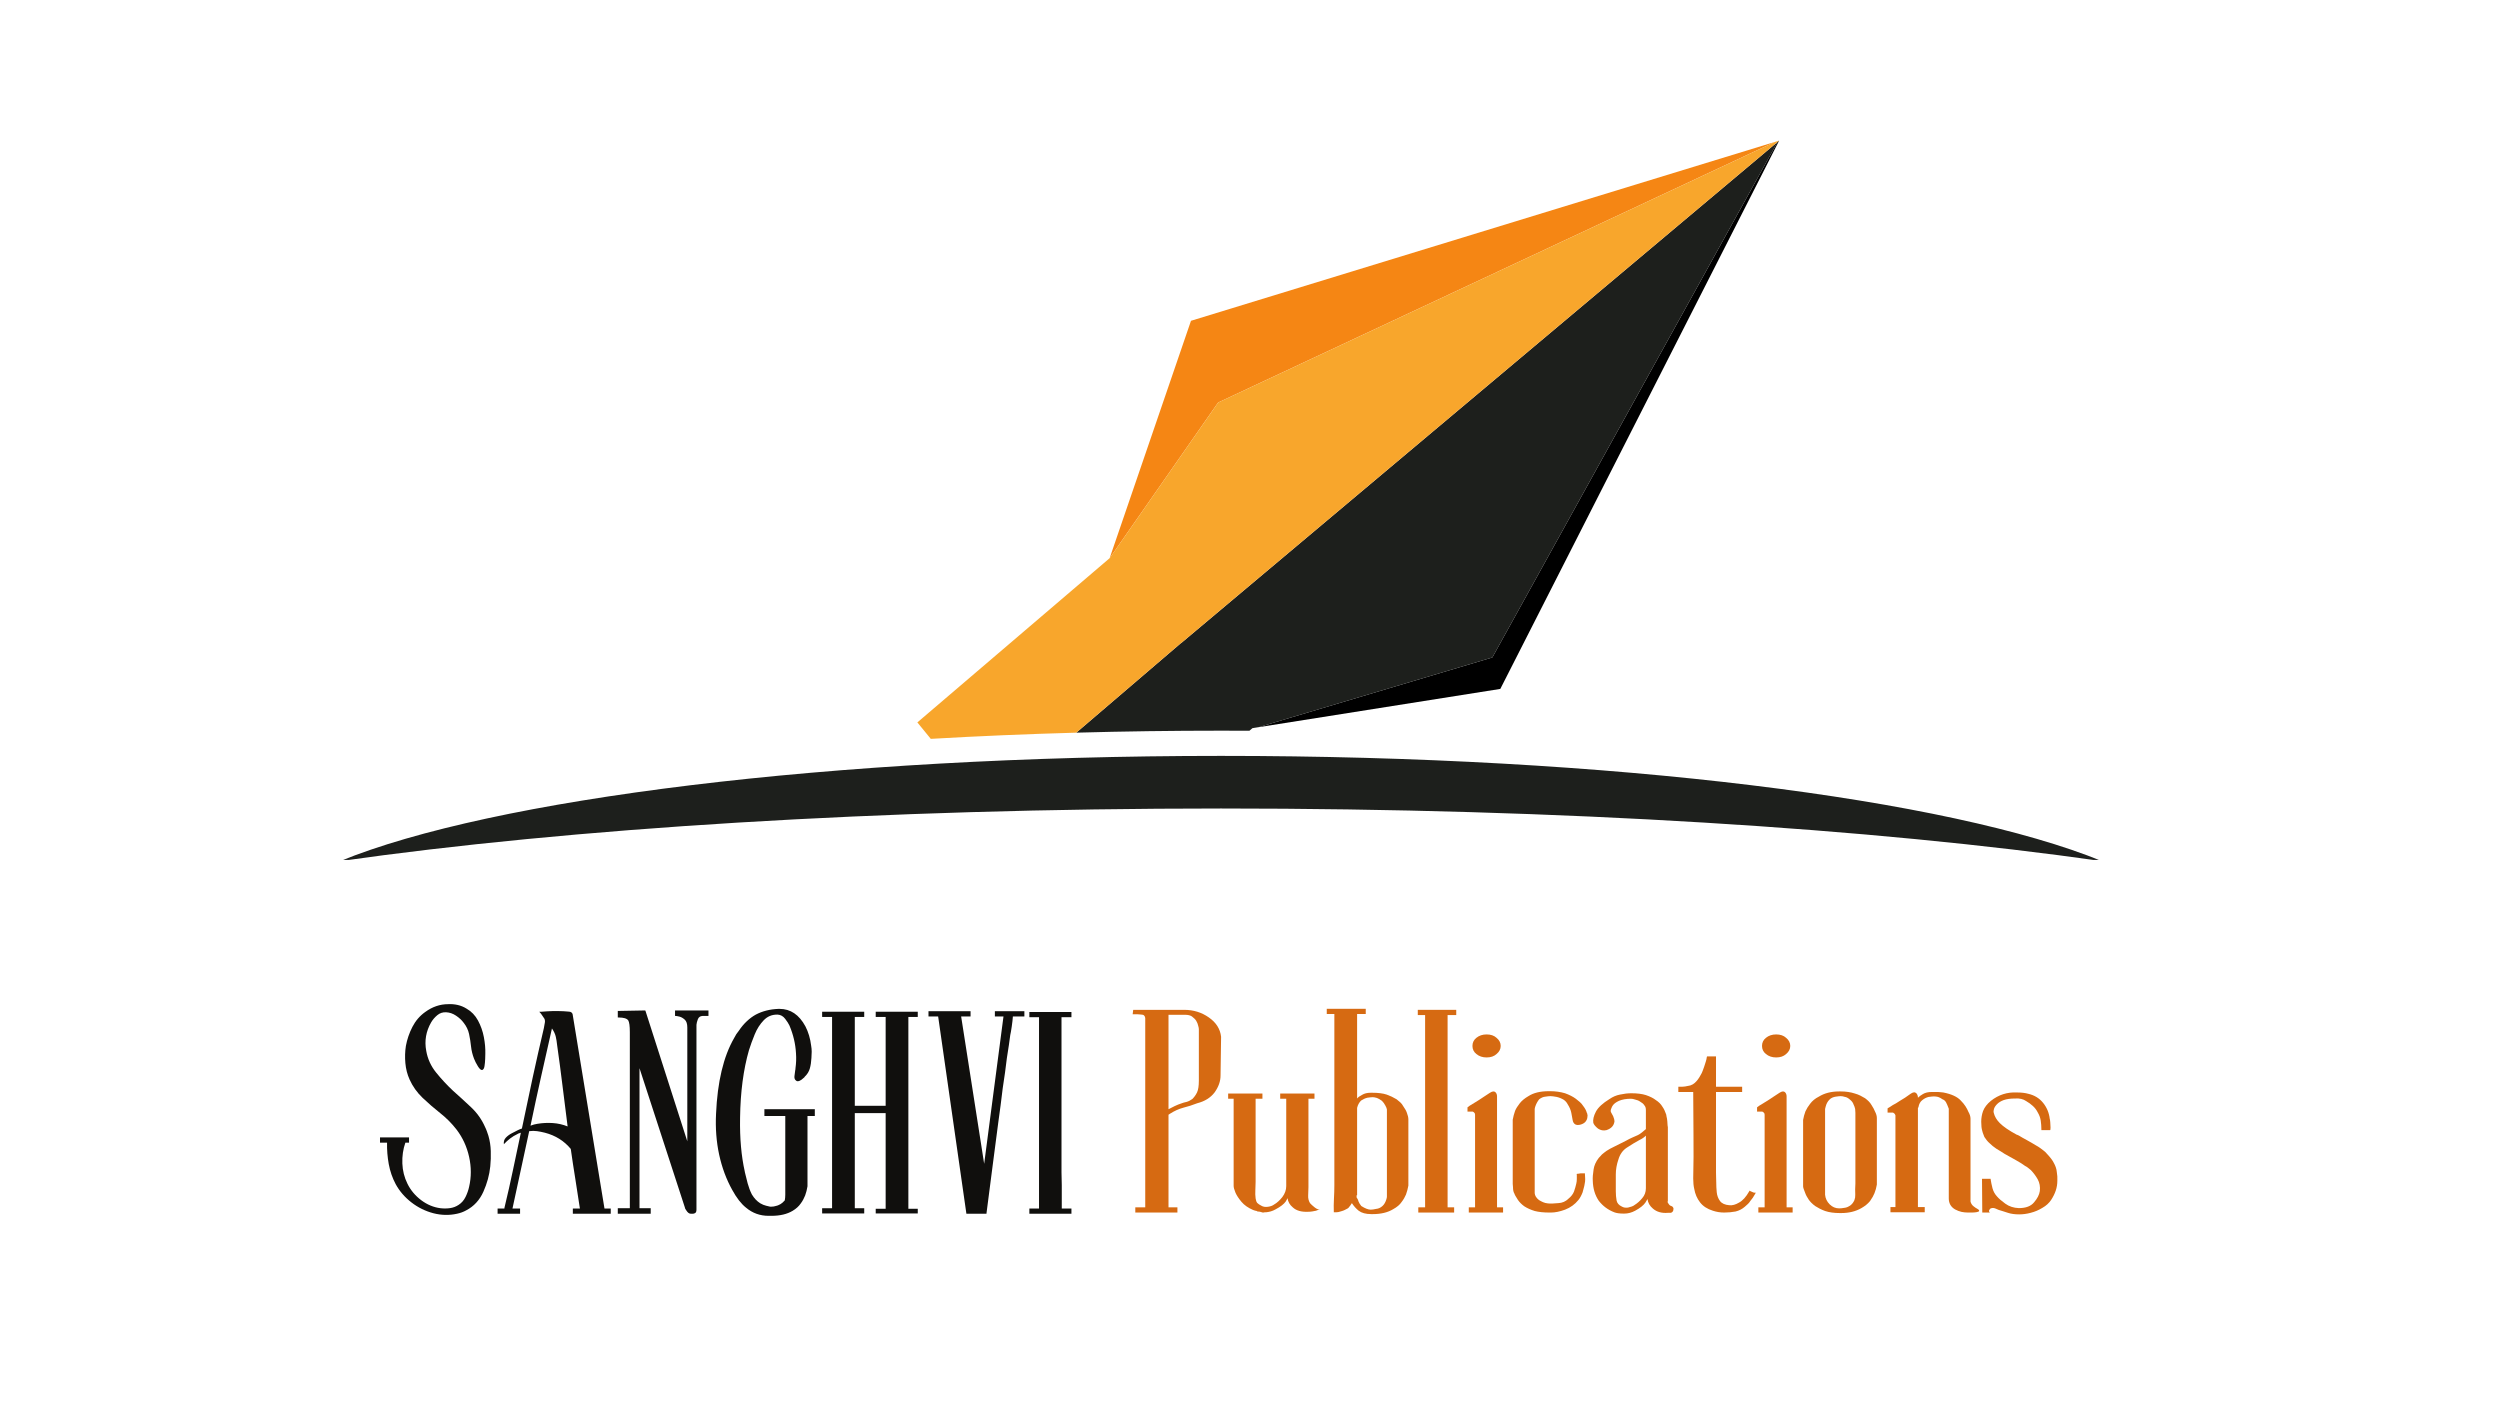 <svg xmlns="http://www.w3.org/2000/svg" xmlns:xlink="http://www.w3.org/1999/xlink" width="1536" zoomAndPan="magnify" viewBox="0 0 1152 648" height="864" preserveAspectRatio="xMidYMid meet" version="1.0"><defs><g/><clipPath id="45e5edacec"><path d="M 579 64.801 L 820 64.801 L 820 336 L 579 336 Z M 579 64.801 " clip-rule="nonzero"/></clipPath><clipPath id="078c63cddd"><path d="M 422 64.801 L 820 64.801 L 820 341 L 422 341 Z M 422 64.801 " clip-rule="nonzero"/></clipPath><clipPath id="565c5301e7"><path d="M 156.734 348 L 967.602 348 L 967.602 396.266 L 156.734 396.266 Z M 156.734 348 " clip-rule="nonzero"/></clipPath></defs><path fill="#1d1f1c" d="M 687.668 302.965 L 819.059 65.441 L 544.23 296.367 L 544.199 296.328 L 495.949 337.613 C 517.898 337.004 540.184 336.695 562.645 336.695 C 567.016 336.695 571.375 336.707 575.727 336.734 L 577.137 335.527 L 579.871 335.098 L 687.668 302.965 " fill-opacity="1" fill-rule="nonzero"/><g clip-path="url(#45e5edacec)"><path fill="#000000" d="M 819.059 65.441 L 687.668 302.965 L 579.871 335.098 L 691.344 317.453 L 819.82 64.801 L 819.059 65.441 " fill-opacity="1" fill-rule="nonzero"/></g><path fill="#f58614" d="M 817.938 65.375 L 548.809 147.82 L 511.324 257.203 L 561.316 185.48 L 817.938 65.375 " fill-opacity="1" fill-rule="nonzero"/><g clip-path="url(#078c63cddd)"><path fill="#f8a62c" d="M 561.316 185.48 L 511.324 257.203 L 422.719 332.887 L 428.906 340.465 C 450.781 339.199 473.184 338.242 495.949 337.613 L 544.199 296.328 L 544.23 296.367 L 819.82 64.801 L 817.938 65.375 L 561.316 185.48 " fill-opacity="1" fill-rule="nonzero"/></g><g clip-path="url(#565c5301e7)"><path fill="#1d1f1c" d="M 562.645 372.555 C 720.176 372.555 863.191 381.785 968.555 396.801 C 898.527 368.199 743.121 348.312 562.645 348.312 C 382.172 348.312 226.766 368.199 156.734 396.801 C 262.098 381.785 405.117 372.555 562.645 372.555 " fill-opacity="1" fill-rule="nonzero"/></g><g fill="#100f0d" fill-opacity="1"><g transform="translate(175.589, 559.283)"><g><path d="M 49.484 -35.875 C 50.129 -33.633 50.488 -31.305 50.562 -28.891 C 50.645 -26.484 50.566 -24.117 50.328 -21.797 C 49.93 -17.859 48.867 -13.961 47.141 -10.109 C 45.41 -6.254 42.781 -3.406 39.25 -1.562 C 37.969 -0.844 36.562 -0.32 35.031 0 C 31.426 0.801 27.773 0.723 24.078 -0.234 C 20.391 -1.203 17.02 -2.867 13.969 -5.234 C 10.914 -7.609 8.508 -10.398 6.75 -13.609 C 5.219 -16.492 4.148 -19.582 3.547 -22.875 C 2.953 -26.164 2.691 -29.457 2.766 -32.75 L -0.484 -32.75 L -0.484 -35.156 L 12.891 -35.156 L 12.891 -32.75 L 11.203 -32.75 C 10.148 -29.695 9.688 -26.504 9.812 -23.172 C 9.938 -19.848 10.719 -16.738 12.156 -13.844 C 13.602 -10.875 15.711 -8.344 18.484 -6.25 C 21.254 -4.164 24.242 -2.926 27.453 -2.531 C 28.898 -2.363 30.344 -2.379 31.781 -2.578 C 33.227 -2.785 34.555 -3.289 35.766 -4.094 C 37.129 -4.977 38.191 -6.203 38.953 -7.766 C 39.711 -9.328 40.254 -10.875 40.578 -12.406 C 41.617 -16.895 41.617 -21.488 40.578 -26.188 C 39.535 -30.883 37.609 -35.078 34.797 -38.766 C 32.629 -41.578 30.117 -44.109 27.266 -46.359 C 24.422 -48.609 21.711 -50.957 19.141 -53.406 C 16.578 -55.852 14.57 -58.68 13.125 -61.891 C 12.082 -64.211 11.441 -66.719 11.203 -69.406 C 10.961 -72.102 11.039 -74.734 11.438 -77.297 C 12 -80.348 13 -83.273 14.438 -86.078 C 15.883 -88.891 17.852 -91.18 20.344 -92.953 C 23.633 -95.359 27.164 -96.562 30.938 -96.562 C 32.383 -96.645 33.832 -96.523 35.281 -96.203 C 36.727 -95.879 38.094 -95.316 39.375 -94.516 C 41.625 -93.234 43.391 -91.406 44.672 -89.031 C 45.953 -86.664 46.852 -84.117 47.375 -81.391 C 47.895 -78.66 48.117 -76.094 48.047 -73.688 C 48.047 -73.289 48.023 -72.508 47.984 -71.344 C 47.941 -70.176 47.836 -69.07 47.672 -68.031 C 47.516 -66.988 47.156 -66.383 46.594 -66.219 C 46.031 -66.145 45.367 -66.727 44.609 -67.969 C 43.848 -69.207 43.266 -70.352 42.859 -71.406 C 42.141 -73.25 41.676 -75.133 41.469 -77.062 C 41.27 -78.988 40.969 -80.895 40.562 -82.781 C 40.164 -84.664 39.328 -86.41 38.047 -88.016 C 37.16 -89.223 35.992 -90.305 34.547 -91.266 C 33.109 -92.234 31.586 -92.754 29.984 -92.828 C 28.453 -92.91 27.102 -92.469 25.938 -91.5 C 24.781 -90.539 23.844 -89.457 23.125 -88.25 C 20.707 -84.082 19.941 -79.672 20.828 -75.016 C 21.473 -71.316 23 -67.984 25.406 -65.016 C 27.812 -62.047 30.379 -59.281 33.109 -56.719 C 35.922 -54.227 38.711 -51.676 41.484 -49.062 C 44.254 -46.457 46.398 -43.426 47.922 -39.969 C 48.242 -39.332 48.523 -38.672 48.766 -37.984 C 49.004 -37.305 49.242 -36.602 49.484 -35.875 Z M 49.484 -35.875 "/></g></g></g><g fill="#100f0d" fill-opacity="1"><g transform="translate(229.292, 559.283)"><g><path d="M 49.25 -2.406 L 52.141 -2.406 L 52.141 0 L 34.672 0 L 34.672 -2.406 L 37.922 -2.406 C 37.359 -6.258 36.676 -10.676 35.875 -15.656 C 35.07 -20.633 34.352 -25.367 33.719 -29.859 C 30.664 -33.555 26.691 -36.047 21.797 -37.328 C 20.504 -37.648 19.297 -37.891 18.172 -38.047 C 17.055 -38.211 15.852 -38.211 14.562 -38.047 L 6.859 -2.406 L 10.359 -2.406 L 10.359 0 L 0 0 L 0 -2.406 L 3.125 -2.406 C 3.125 -2.57 3.145 -2.734 3.188 -2.891 C 3.227 -3.047 3.25 -3.125 3.25 -3.125 C 4.613 -8.75 5.895 -14.43 7.094 -20.172 C 8.301 -25.91 9.508 -31.629 10.719 -37.328 C 10.477 -37.242 10.219 -37.16 9.938 -37.078 C 9.656 -37.004 9.395 -36.883 9.156 -36.719 C 7.945 -36.156 6.82 -35.473 5.781 -34.672 C 4.738 -33.867 3.773 -32.988 2.891 -32.031 C 2.734 -33.227 3.035 -34.227 3.797 -35.031 C 4.555 -35.844 5.477 -36.523 6.562 -37.078 C 7.645 -37.641 8.586 -38.125 9.391 -38.531 C 9.711 -38.688 10.016 -38.82 10.297 -38.938 C 10.578 -39.062 10.879 -39.164 11.203 -39.25 C 12.805 -47.039 14.445 -54.805 16.125 -62.547 C 17.812 -70.297 19.539 -77.941 21.312 -85.484 C 21.469 -86.285 21.625 -87.148 21.781 -88.078 C 21.945 -89.004 21.75 -89.785 21.188 -90.422 C 20.863 -90.828 20.602 -91.207 20.406 -91.562 C 20.207 -91.926 19.945 -92.27 19.625 -92.594 C 19.301 -92.914 19.195 -93.078 19.312 -93.078 C 19.438 -93.078 19.742 -93.078 20.234 -93.078 C 22.078 -93.234 23.758 -93.332 25.281 -93.375 C 26.812 -93.414 28.5 -93.395 30.344 -93.312 C 31.062 -93.227 31.883 -93.164 32.812 -93.125 C 33.738 -93.094 34.32 -92.711 34.562 -91.984 Z M 18.297 -41.422 C 20.629 -41.816 23 -41.938 25.406 -41.781 C 27.812 -41.625 30.098 -41.102 32.266 -40.219 C 31.461 -46.395 30.68 -52.613 29.922 -58.875 C 29.16 -65.133 28.336 -71.359 27.453 -77.547 C 27.297 -79.066 27.078 -80.426 26.797 -81.625 C 26.516 -82.832 25.93 -84.082 25.047 -85.375 C 23.273 -77.582 21.586 -70.094 19.984 -62.906 C 18.379 -55.727 16.773 -48.285 15.172 -40.578 C 15.816 -40.816 16.359 -40.992 16.797 -41.109 C 17.234 -41.234 17.734 -41.336 18.297 -41.422 Z M 18.297 -41.422 "/></g></g></g><g fill="#100f0d" fill-opacity="1"><g transform="translate(284.32, 559.283)"><g><path d="M 42.141 -93.672 L 42.141 -91.141 L 39.375 -91.141 C 38.332 -91.066 37.629 -90.566 37.266 -89.641 C 36.898 -88.711 36.68 -87.848 36.609 -87.047 L 36.609 -1.922 C 36.609 -1.117 36.426 -0.598 36.062 -0.359 C 35.695 -0.117 35.352 0 35.031 0 L 33.953 0 C 33.234 0 32.551 -0.52 31.906 -1.562 C 31.508 -2.039 31.27 -2.562 31.188 -3.125 L 10.359 -67.062 L 10.359 -2.531 L 15.531 -2.531 L 15.531 0 L 0.359 0 L 0.359 -2.531 L 5.906 -2.531 L 5.906 -83.688 C 5.906 -86.488 5.66 -88.289 5.172 -89.094 C 4.535 -89.977 3.051 -90.422 0.719 -90.422 L 0.359 -90.422 L 0.359 -93.438 L 13 -93.672 L 13.125 -93.438 L 32.391 -33.359 L 32.391 -85.844 C 32.391 -87.531 31.988 -88.734 31.188 -89.453 C 30.383 -90.18 29.562 -90.645 28.719 -90.844 C 27.875 -91.039 27.289 -91.141 26.969 -91.141 L 26.734 -91.141 L 26.734 -93.672 Z M 42.141 -93.672 "/></g></g></g><g fill="#100f0d" fill-opacity="1"><g transform="translate(329.233, 559.283)"><g><path d="M 26.25 0.969 C 26.082 0.969 25.879 0.969 25.641 0.969 C 25.398 0.969 25.16 0.969 24.922 0.969 C 20.992 0.969 17.539 -0.273 14.562 -2.766 C 12.32 -4.535 10.195 -7.266 8.188 -10.953 C 5.457 -15.848 3.445 -21.266 2.156 -27.203 C 0.875 -33.148 0.395 -39.414 0.719 -46 C 1.363 -60.77 4.133 -72.406 9.031 -80.906 C 9.352 -81.551 9.691 -82.156 10.047 -82.719 C 10.41 -83.281 10.797 -83.801 11.203 -84.281 C 12.328 -85.969 13.551 -87.43 14.875 -88.672 C 16.195 -89.922 17.582 -90.945 19.031 -91.75 C 20.551 -92.551 22.172 -93.172 23.891 -93.609 C 25.617 -94.055 27.488 -94.316 29.5 -94.391 C 29.656 -94.391 29.754 -94.391 29.797 -94.391 C 29.836 -94.391 29.898 -94.391 29.984 -94.391 C 35.035 -94.391 39.008 -91.703 41.906 -86.328 C 43.27 -83.68 44.148 -80.711 44.547 -77.422 C 44.711 -76.535 44.797 -75.609 44.797 -74.641 C 44.797 -73.68 44.754 -72.723 44.672 -71.766 C 44.586 -69.992 44.344 -68.383 43.938 -66.938 C 43.539 -65.5 42.742 -64.219 41.547 -63.094 L 41.422 -62.859 C 41.098 -62.535 40.633 -62.148 40.031 -61.703 C 39.426 -61.266 38.848 -61.047 38.297 -61.047 C 38.047 -61.047 37.844 -61.125 37.688 -61.281 C 37.039 -61.688 36.758 -62.367 36.844 -63.328 C 36.926 -64.297 37.047 -65.223 37.203 -66.109 C 37.285 -66.348 37.328 -66.664 37.328 -67.062 C 37.484 -68.188 37.582 -69.332 37.625 -70.5 C 37.664 -71.664 37.645 -72.805 37.562 -73.922 C 37.32 -78.266 36.32 -82.52 34.562 -86.688 C 34.156 -87.57 33.488 -88.613 32.562 -89.812 C 31.645 -91.02 30.504 -91.664 29.141 -91.75 C 29.055 -91.75 28.992 -91.75 28.953 -91.75 C 28.91 -91.75 28.852 -91.75 28.781 -91.75 C 26.375 -91.75 24.328 -90.863 22.641 -89.094 C 20.953 -87.332 19.586 -85.188 18.547 -82.656 C 17.504 -80.125 16.617 -77.695 15.891 -75.375 C 13.328 -66.469 11.961 -56.113 11.797 -44.312 C 11.711 -39.414 11.852 -34.938 12.219 -30.875 C 12.582 -26.82 13.164 -22.992 13.969 -19.391 L 13.969 -19.266 C 14.363 -17.578 14.801 -15.828 15.281 -14.016 C 15.77 -12.211 16.414 -10.508 17.219 -8.906 C 18.258 -7.145 19.547 -5.781 21.078 -4.812 C 22.035 -4.25 22.957 -3.867 23.844 -3.672 C 24.727 -3.473 25.328 -3.332 25.641 -3.25 C 25.805 -3.25 25.926 -3.25 26 -3.25 C 26.082 -3.25 26.164 -3.25 26.25 -3.25 C 26.969 -3.25 27.691 -3.367 28.422 -3.609 C 28.816 -3.691 29.176 -3.812 29.5 -3.969 C 29.82 -4.133 30.145 -4.297 30.469 -4.453 C 31.031 -4.773 31.672 -5.336 32.391 -6.141 C 32.473 -6.547 32.531 -6.969 32.562 -7.406 C 32.602 -7.844 32.625 -8.305 32.625 -8.797 L 32.625 -44.906 C 32.625 -44.906 32.625 -44.926 32.625 -44.969 C 32.625 -45.008 32.625 -45.031 32.625 -45.031 L 23 -45.031 L 23 -48.156 L 46.234 -48.156 L 46.234 -45.031 L 42.859 -45.031 C 42.859 -45.031 42.859 -45.008 42.859 -44.969 C 42.859 -44.926 42.859 -44.906 42.859 -44.906 L 42.859 -12.641 C 42.617 -11.117 42.258 -9.711 41.781 -8.422 C 41.539 -7.859 41.258 -7.254 40.938 -6.609 C 40.613 -5.973 40.211 -5.336 39.734 -4.703 C 38.848 -3.41 37.602 -2.285 36 -1.328 C 33.438 0.203 30.188 0.969 26.25 0.969 Z M 26.25 0.969 "/></g></g></g><g fill="#100f0d" fill-opacity="1"><g transform="translate(378.842, 559.283)"><g><path d="M 44.062 -90.672 L 39.734 -90.672 L 39.734 -2.281 L 44.062 -2.281 L 44.062 -0.125 L 24.688 -0.125 L 24.688 -2.281 L 29.266 -2.281 L 29.266 -46.359 L 15.047 -46.359 L 15.047 -2.531 L 19.391 -2.531 L 19.391 -0.125 L 0 -0.125 L 0 -2.531 L 4.578 -2.531 L 4.578 -90.672 L 0 -90.672 L 0 -93.078 L 19.391 -93.078 L 19.391 -90.672 L 15.047 -90.672 L 15.047 -49.734 L 29.266 -49.734 L 29.266 -90.672 L 24.688 -90.672 L 24.688 -93.078 L 44.062 -93.078 Z M 44.062 -90.672 "/></g></g></g><g fill="#100f0d" fill-opacity="1"><g transform="translate(427.127, 559.283)"><g><path d="M 44.906 -93.312 L 44.906 -90.906 L 39.609 -90.906 C 39.535 -89.695 39.359 -88.129 39.078 -86.203 C 38.797 -84.285 38.57 -83.004 38.406 -82.359 C 38.25 -80.992 38.031 -79.406 37.75 -77.594 C 37.469 -75.789 37.164 -73.848 36.844 -71.766 C 36.602 -69.672 36.32 -67.457 36 -65.125 C 35.676 -62.801 35.316 -60.359 34.922 -57.797 C 34.598 -55.223 34.273 -52.613 33.953 -49.969 C 33.629 -47.32 33.27 -44.672 32.875 -42.016 C 32.07 -35.992 31.227 -29.531 30.344 -22.625 C 29.457 -15.727 28.492 -8.266 27.453 -0.234 L 27.453 0 L 18.188 0 L 5.172 -90.906 L 0.719 -90.906 L 0.719 -93.312 L 20.109 -93.312 L 20.109 -90.906 L 15.766 -90.906 L 26.375 -23 L 35.281 -90.906 L 31.312 -90.906 L 31.312 -93.312 Z M 44.906 -93.312 "/></g></g></g><g fill="#100f0d" fill-opacity="1"><g transform="translate(474.328, 559.283)"><g><path d="M 19.391 -90.547 L 14.812 -90.547 L 14.812 -33.469 C 14.812 -30.738 14.812 -28.191 14.812 -25.828 C 14.812 -23.461 14.812 -21.234 14.812 -19.141 C 14.895 -16.973 14.938 -14.984 14.938 -13.172 C 14.938 -11.367 14.938 -9.75 14.938 -8.312 L 14.938 -2.891 C 14.938 -2.805 14.938 -2.723 14.938 -2.641 C 14.938 -2.566 14.938 -2.488 14.938 -2.406 L 19.391 -2.406 L 19.391 0 L 0 0 L 0 -2.406 L 4.453 -2.406 C 4.453 -2.488 4.453 -2.566 4.453 -2.641 C 4.453 -2.723 4.453 -2.805 4.453 -2.891 L 4.453 -90.547 L 0 -90.547 L 0 -92.953 L 19.391 -92.953 Z M 19.391 -90.547 "/></g></g></g><g fill="#d66a12" fill-opacity="1"><g transform="translate(521.696, 558.742)"><g><path d="M 35.312 -89.922 C 38.688 -87.586 40.578 -84.613 40.984 -81 L 40.734 -63.156 C 40.734 -60.508 39.812 -57.898 37.969 -55.328 C 36.113 -52.91 33.461 -51.258 30.016 -50.375 C 27.766 -49.5 25.633 -48.816 23.625 -48.328 C 21.531 -47.766 19.484 -46.844 17.484 -45.562 C 17.16 -45.395 16.914 -45.234 16.75 -45.078 L 16.75 -2.406 L 20.859 -2.406 L 20.859 0 L 1.453 0 L 1.453 -2.406 L 6.031 -2.406 L 6.031 -89.562 C 6.031 -89.719 5.988 -89.914 5.906 -90.156 C 5.664 -90.719 5.344 -91.039 4.938 -91.125 C 4.863 -91.125 4.723 -91.145 4.516 -91.188 C 4.316 -91.227 4.141 -91.25 3.984 -91.25 C 3.816 -91.25 3.613 -91.266 3.375 -91.297 C 3.133 -91.336 2.852 -91.359 2.531 -91.359 L 0.234 -91.359 L 0.484 -93.406 L 23.984 -93.406 C 28.242 -93.406 32.02 -92.242 35.312 -89.922 Z M 30.734 -60.75 L 30.734 -83.172 C 30.734 -83.566 30.734 -83.984 30.734 -84.422 C 30.734 -84.867 30.656 -85.332 30.5 -85.812 C 30.332 -86.695 30.008 -87.539 29.531 -88.344 C 29.289 -88.75 28.988 -89.113 28.625 -89.438 C 28.258 -89.758 27.879 -90.082 27.484 -90.406 C 26.754 -90.883 25.707 -91.125 24.344 -91.125 L 16.75 -91.125 L 16.75 -47.609 C 17.633 -48.086 18.578 -48.566 19.578 -49.047 C 20.586 -49.535 21.695 -49.977 22.906 -50.375 C 23.145 -50.457 23.441 -50.555 23.797 -50.672 C 24.16 -50.797 24.586 -50.898 25.078 -50.984 C 25.953 -51.223 26.832 -51.664 27.719 -52.312 C 28.125 -52.707 28.504 -53.145 28.859 -53.625 C 29.223 -54.113 29.566 -54.68 29.891 -55.328 C 30.453 -56.523 30.734 -58.332 30.734 -60.75 Z M 30.734 -60.75 "/></g></g></g><g fill="#d66a12" fill-opacity="1"><g transform="translate(565.931, 558.742)"><g><path d="M 37.719 -4.344 C 38.125 -3.852 38.828 -3.207 39.828 -2.406 C 40.836 -1.602 41.664 -1.285 42.312 -1.453 C 41.988 -1.367 41.688 -1.285 41.406 -1.203 C 41.125 -1.117 40.82 -1 40.5 -0.844 C 40.02 -0.758 39.477 -0.656 38.875 -0.531 C 38.27 -0.414 37.602 -0.359 36.875 -0.359 C 33.75 -0.203 31.379 -0.883 29.766 -2.406 C 28.398 -3.531 27.598 -4.938 27.359 -6.625 C 27.273 -6.383 27.156 -6.145 27 -5.906 C 26.844 -5.664 26.68 -5.383 26.516 -5.062 C 26.117 -4.5 25.535 -3.914 24.766 -3.312 C 24.004 -2.707 23.02 -2.086 21.812 -1.453 C 21.094 -1.047 20.367 -0.738 19.641 -0.531 C 18.922 -0.332 18.203 -0.195 17.484 -0.125 L 16.875 -0.125 C 16.789 -0.125 16.688 -0.102 16.562 -0.062 C 16.445 -0.02 16.312 0 16.156 0 C 15.832 0 15.508 -0.078 15.188 -0.234 C 14.863 -0.316 14.582 -0.379 14.344 -0.422 C 14.102 -0.461 13.82 -0.484 13.5 -0.484 L 13.375 -0.609 C 13.051 -0.766 12.77 -0.844 12.531 -0.844 C 12.375 -0.926 12.191 -0.984 11.984 -1.016 C 11.785 -1.055 11.609 -1.117 11.453 -1.203 C 9.203 -2.172 7.43 -3.414 6.141 -4.938 C 4.859 -6.469 3.938 -7.875 3.375 -9.156 C 2.812 -10.52 2.531 -11.566 2.531 -12.297 L 2.531 -52.438 L 0 -52.438 L 0 -54.844 L 15.797 -54.844 L 15.797 -52.438 L 12.656 -52.438 C 12.656 -52.352 12.656 -52.227 12.656 -52.062 C 12.656 -51.906 12.656 -51.75 12.656 -51.594 C 12.656 -50.383 12.656 -49.176 12.656 -47.969 C 12.656 -46.758 12.656 -45.516 12.656 -44.234 C 12.656 -42.461 12.656 -40.711 12.656 -38.984 C 12.656 -37.266 12.656 -35.562 12.656 -33.875 C 12.656 -32.02 12.656 -30.188 12.656 -28.375 C 12.656 -26.57 12.656 -24.75 12.656 -22.906 C 12.656 -21.457 12.656 -19.988 12.656 -18.5 C 12.656 -17.008 12.656 -15.547 12.656 -14.109 C 12.656 -12.816 12.613 -11.523 12.531 -10.234 C 12.457 -8.953 12.5 -7.711 12.656 -6.516 C 12.738 -6.191 12.816 -5.848 12.891 -5.484 C 12.973 -5.117 13.133 -4.773 13.375 -4.453 C 13.863 -3.973 14.508 -3.535 15.312 -3.141 C 16.113 -2.648 17.117 -2.488 18.328 -2.656 C 19.523 -2.812 20.488 -3.172 21.219 -3.734 C 22.5 -4.461 23.742 -5.586 24.953 -7.109 C 26.16 -8.711 26.766 -10.398 26.766 -12.172 L 26.766 -52.438 L 23.984 -52.438 L 23.984 -54.844 L 39.781 -54.844 L 39.781 -52.438 L 37 -52.438 C 37 -51.945 37 -51.477 37 -51.031 C 37 -50.594 37 -50.375 37 -50.375 C 37 -46.688 37 -43.031 37 -39.406 C 37 -35.789 37 -32.176 37 -28.562 C 37 -26.551 37 -24.539 37 -22.531 C 37 -20.531 37 -18.523 37 -16.516 C 37 -15.711 37 -14.906 37 -14.094 C 37 -13.289 37 -12.488 37 -11.688 C 37 -10.488 36.957 -9.223 36.875 -7.891 C 36.801 -6.566 37.082 -5.383 37.719 -4.344 Z M 37.719 -4.344 "/></g></g></g><g fill="#d66a12" fill-opacity="1"><g transform="translate(611.855, 558.742)"><g><path d="M 36.406 -46.047 C 36.883 -44.836 37.125 -43.789 37.125 -42.906 L 37.125 -12.422 C 36.883 -11.047 36.52 -9.676 36.031 -8.312 C 35.789 -7.75 35.508 -7.188 35.188 -6.625 C 34.875 -6.062 34.473 -5.461 33.984 -4.828 C 33.18 -3.617 31.898 -2.531 30.141 -1.562 C 27.641 -0.039 24.504 0.719 20.734 0.719 L 20.016 0.719 C 17.516 0.719 15.582 0.195 14.219 -0.844 C 13.02 -1.812 11.977 -2.977 11.094 -4.344 C 10.363 -3.219 9.961 -2.656 9.891 -2.656 C 9.723 -2.332 9.457 -2.066 9.094 -1.859 C 8.738 -1.66 8.316 -1.441 7.828 -1.203 C 7.348 -0.961 6.867 -0.781 6.391 -0.656 C 5.91 -0.539 5.426 -0.398 4.938 -0.234 C 4.613 -0.16 4.27 -0.125 3.906 -0.125 C 3.551 -0.125 3.172 -0.125 2.766 -0.125 C 2.691 -2.207 2.711 -4.289 2.828 -6.375 C 2.953 -8.469 3.016 -10.562 3.016 -12.656 C 3.016 -14.02 3.016 -15.344 3.016 -16.625 C 3.016 -17.914 3.016 -19.203 3.016 -20.484 C 3.016 -22.172 3.016 -23.859 3.016 -25.547 C 3.016 -27.234 3.016 -28.922 3.016 -30.609 C 3.016 -32.461 3.016 -34.332 3.016 -36.219 C 3.016 -38.102 3.016 -39.973 3.016 -41.828 C 3.016 -43.836 3.016 -45.828 3.016 -47.797 C 3.016 -49.766 3.016 -51.711 3.016 -53.641 C 3.016 -55.566 3.016 -57.492 3.016 -59.422 C 3.016 -61.348 3.016 -63.238 3.016 -65.094 C 3.016 -66.852 3.016 -68.578 3.016 -70.266 C 3.016 -71.953 3.016 -73.68 3.016 -75.453 C 3.016 -76.816 3.016 -78.203 3.016 -79.609 C 3.016 -81.016 3.016 -82.398 3.016 -83.766 C 3.016 -84.734 3.016 -85.676 3.016 -86.594 C 3.016 -87.52 3.016 -88.469 3.016 -89.438 C 3.016 -89.832 3.016 -90.191 3.016 -90.516 C 3.016 -90.836 3.016 -91.16 3.016 -91.484 L -0.484 -91.484 L -0.484 -93.891 L 17.484 -93.891 L 17.484 -91.484 L 13.5 -91.484 L 13.5 -52.547 C 13.82 -52.953 14.18 -53.273 14.578 -53.516 C 14.984 -53.754 15.391 -53.992 15.797 -54.234 C 16.836 -54.879 18.16 -55.203 19.766 -55.203 L 20.484 -55.203 C 23.223 -55.203 25.438 -54.922 27.125 -54.359 C 28.727 -53.797 30.254 -53.07 31.703 -52.188 C 32.336 -51.707 32.914 -51.223 33.438 -50.734 C 33.969 -50.254 34.395 -49.695 34.719 -49.062 C 35.113 -48.5 35.453 -47.973 35.734 -47.484 C 36.016 -47.004 36.238 -46.523 36.406 -46.047 Z M 27.234 -7.359 L 27.234 -47.484 C 27.16 -47.973 26.922 -48.578 26.516 -49.297 C 26.117 -50.098 25.598 -50.82 24.953 -51.469 C 24.066 -52.113 23.301 -52.555 22.656 -52.797 C 21.852 -53.035 21.211 -53.156 20.734 -53.156 C 20.41 -53.156 20.047 -53.133 19.641 -53.094 C 19.242 -53.051 18.766 -52.988 18.203 -52.906 C 17.234 -52.664 16.27 -52.227 15.312 -51.594 C 14.426 -50.707 13.82 -49.582 13.5 -48.219 L 13.5 -7.953 L 13.266 -7.953 L 13.266 -6.984 C 13.422 -6.742 13.578 -6.484 13.734 -6.203 C 13.898 -5.922 14.023 -5.582 14.109 -5.188 C 14.348 -4.539 14.785 -3.816 15.422 -3.016 C 17.191 -1.891 18.641 -1.328 19.766 -1.328 C 20.41 -1.328 21.254 -1.445 22.297 -1.688 C 23.336 -1.77 24.301 -2.211 25.188 -3.016 C 25.988 -3.734 26.594 -4.773 27 -6.141 C 27.082 -6.391 27.141 -6.613 27.172 -6.812 C 27.211 -7.008 27.234 -7.191 27.234 -7.359 Z M 27.234 -7.359 "/></g></g></g><g fill="#d66a12" fill-opacity="1"><g transform="translate(653.318, 558.742)"><g><path d="M 17.719 -91 L 13.734 -91 L 13.734 -2.406 L 16.75 -2.406 L 16.75 0 L 0.234 0 L 0.234 -2.406 L 3.375 -2.406 L 3.375 -91 L 0 -91 L 0 -93.406 L 17.719 -93.406 Z M 17.719 -91 "/></g></g></g><g fill="#d66a12" fill-opacity="1"><g transform="translate(676.099, 558.742)"><g><path d="M 4.219 -73.047 C 3.008 -74.004 2.406 -75.25 2.406 -76.781 C 2.406 -78.301 3.008 -79.547 4.219 -80.516 C 5.5 -81.555 7.066 -82.078 8.922 -82.078 C 10.848 -82.078 12.375 -81.555 13.5 -80.516 C 14.781 -79.473 15.422 -78.227 15.422 -76.781 C 15.422 -75.332 14.781 -74.086 13.5 -73.047 C 12.375 -71.992 10.848 -71.469 8.922 -71.469 C 7.066 -71.469 5.5 -71.992 4.219 -73.047 Z M 13.734 -2.406 L 16.516 -2.406 L 16.516 0 L 0.719 0 L 0.719 -2.406 L 3.609 -2.406 L 3.609 -45.078 C 3.609 -45.234 3.57 -45.438 3.5 -45.688 C 3.258 -46.082 2.938 -46.363 2.531 -46.531 L 0.125 -46.531 L 0.125 -48.453 L 0.234 -48.578 C 0.723 -48.973 1.445 -49.453 2.406 -50.016 C 2.812 -50.254 3.273 -50.535 3.797 -50.859 C 4.316 -51.18 4.898 -51.547 5.547 -51.953 C 6.191 -52.348 6.914 -52.828 7.719 -53.391 C 8.52 -53.953 9.441 -54.555 10.484 -55.203 C 11.609 -55.922 12.453 -56 13.016 -55.438 C 13.492 -54.957 13.734 -54.316 13.734 -53.516 Z M 13.734 -2.406 "/></g></g></g><g fill="#d66a12" fill-opacity="1"><g transform="translate(696.831, 558.742)"><g><path d="M 29.047 -40.625 C 28.398 -41.02 28 -41.68 27.844 -42.609 C 27.688 -43.535 27.484 -44.641 27.234 -45.922 C 26.992 -47.203 26.43 -48.531 25.547 -49.906 C 25.148 -50.707 24.551 -51.391 23.75 -51.953 C 22.695 -52.586 21.609 -53.031 20.484 -53.281 C 19.203 -53.52 18.238 -53.641 17.594 -53.641 C 17.27 -53.641 16.926 -53.617 16.562 -53.578 C 16.207 -53.535 15.75 -53.473 15.188 -53.391 C 14.301 -53.316 13.379 -52.914 12.422 -52.188 C 11.609 -51.145 11.004 -50.02 10.609 -48.812 C 10.523 -48.57 10.461 -48.348 10.422 -48.141 C 10.379 -47.941 10.359 -47.766 10.359 -47.609 L 10.359 -8.922 C 10.441 -7.797 11.086 -6.75 12.297 -5.781 C 12.941 -5.383 13.582 -5.047 14.219 -4.766 C 14.863 -4.484 15.586 -4.301 16.391 -4.219 C 17.035 -4.133 17.758 -4.113 18.562 -4.156 C 19.363 -4.195 20.25 -4.258 21.219 -4.344 C 23.062 -4.414 24.629 -5.098 25.922 -6.391 C 27.117 -7.348 27.961 -8.43 28.453 -9.641 C 28.93 -11.004 29.289 -12.25 29.531 -13.375 C 29.688 -14.02 29.766 -14.703 29.766 -15.422 C 29.766 -16.148 29.766 -16.836 29.766 -17.484 L 29.656 -17.719 L 29.891 -17.844 C 30.055 -17.844 30.238 -17.859 30.438 -17.891 C 30.633 -17.93 31.016 -17.992 31.578 -18.078 C 31.984 -18.078 32.344 -18.078 32.656 -18.078 C 32.977 -18.078 33.18 -18.078 33.266 -18.078 L 33.5 -18.078 L 33.5 -17.844 C 33.582 -17.039 33.625 -16.234 33.625 -15.422 C 33.625 -14.617 33.547 -13.898 33.391 -13.266 C 33.305 -12.617 33.16 -11.953 32.953 -11.266 C 32.754 -10.586 32.578 -9.926 32.422 -9.281 C 31.859 -7.832 31.219 -6.664 30.5 -5.781 C 28.883 -3.77 26.832 -2.285 24.344 -1.328 C 21.938 -0.441 19.77 0 17.844 0 L 17.109 0 C 14.461 0 12.211 -0.238 10.359 -0.719 C 8.516 -1.281 6.91 -2.004 5.547 -2.891 C 4.336 -3.773 3.375 -4.738 2.656 -5.781 C 2.332 -6.344 2.008 -6.863 1.688 -7.344 C 1.363 -7.832 1.125 -8.316 0.969 -8.797 C 0.562 -9.441 0.359 -10.406 0.359 -11.688 C 0.273 -12.25 0.234 -12.75 0.234 -13.188 C 0.234 -13.633 0.234 -13.941 0.234 -14.109 L 0.234 -42.781 C 0.484 -44.156 0.848 -45.523 1.328 -46.891 C 1.566 -47.453 1.863 -48.016 2.219 -48.578 C 2.582 -49.141 3.008 -49.738 3.5 -50.375 C 4.457 -51.582 5.781 -52.672 7.469 -53.641 C 9.801 -55.16 12.938 -55.922 16.875 -55.922 L 17.484 -55.922 C 19.891 -55.922 22.176 -55.602 24.344 -54.969 C 26.352 -54.238 28.004 -53.395 29.297 -52.438 C 29.93 -51.945 30.551 -51.441 31.156 -50.922 C 31.758 -50.398 32.258 -49.816 32.656 -49.172 C 33.539 -48.047 34.102 -47.004 34.344 -46.047 C 34.508 -45.805 34.594 -45.582 34.594 -45.375 C 34.594 -45.176 34.633 -44.957 34.719 -44.719 C 34.719 -44.633 34.676 -44.27 34.594 -43.625 C 34.508 -42.988 34.188 -42.348 33.625 -41.703 C 33.062 -41.141 32.316 -40.738 31.391 -40.5 C 30.473 -40.258 29.691 -40.301 29.047 -40.625 Z M 29.047 -40.625 "/></g></g></g><g fill="#d66a12" fill-opacity="1"><g transform="translate(733.955, 558.742)"><g><path d="M 36.031 0.125 C 35.789 0.125 35.551 0.125 35.312 0.125 C 35.07 0.125 34.832 0.125 34.594 0.125 C 31.781 0.363 29.488 -0.281 27.719 -1.812 C 26.27 -3.008 25.426 -4.492 25.188 -6.266 C 25.113 -6.023 24.973 -5.766 24.766 -5.484 C 24.566 -5.203 24.391 -4.898 24.234 -4.578 C 23.348 -3.297 21.781 -2.051 19.531 -0.844 C 17.914 0.039 16.227 0.484 14.469 0.484 C 14.469 0.484 14.445 0.484 14.406 0.484 C 14.363 0.484 14.301 0.484 14.219 0.484 C 12.375 0.484 10.93 0.281 9.891 -0.125 C 6.992 -1.25 4.617 -3.016 2.766 -5.422 C 1.004 -7.992 0.082 -11.086 0 -14.703 C -0.082 -16.066 0.035 -17.754 0.359 -19.766 C 0.598 -21.617 1.398 -23.426 2.766 -25.188 C 3.016 -25.426 3.258 -25.688 3.5 -25.969 C 3.738 -26.25 3.977 -26.516 4.219 -26.766 C 4.539 -27.078 4.879 -27.352 5.234 -27.594 C 5.598 -27.844 5.984 -28.129 6.391 -28.453 C 7.348 -29.086 8.516 -29.727 9.891 -30.375 C 10.609 -30.77 11.41 -31.172 12.297 -31.578 C 13.18 -31.984 14.145 -32.469 15.188 -33.031 C 16.312 -33.664 17.332 -34.18 18.25 -34.578 C 19.176 -34.984 20.004 -35.348 20.734 -35.672 C 21.379 -35.992 22 -36.395 22.594 -36.875 C 23.195 -37.363 23.82 -37.891 24.469 -38.453 L 24.469 -47.25 C 24.469 -48.207 24.227 -48.93 23.75 -49.422 C 23.508 -49.816 23.227 -50.133 22.906 -50.375 C 22.582 -50.625 22.219 -50.867 21.812 -51.109 C 21.488 -51.348 21.125 -51.547 20.719 -51.703 C 20.32 -51.867 19.926 -51.988 19.531 -52.062 C 18.801 -52.312 18.156 -52.438 17.594 -52.438 C 15.426 -52.438 13.578 -52.113 12.047 -51.469 C 10.68 -50.82 9.758 -50.141 9.281 -49.422 C 9.039 -49.18 8.758 -48.617 8.438 -47.734 C 8.195 -47.086 8.195 -46.562 8.438 -46.156 C 8.594 -45.914 8.734 -45.656 8.859 -45.375 C 8.984 -45.094 9.164 -44.754 9.406 -44.359 C 9.801 -43.391 10 -42.625 10 -42.062 C 9.758 -40.051 8.516 -38.688 6.266 -37.969 C 4.898 -37.645 3.613 -37.883 2.406 -38.688 C 1.207 -39.656 0.484 -40.539 0.234 -41.344 C -0.004 -42.789 0.398 -44.52 1.453 -46.531 C 2.492 -48.457 4.582 -50.383 7.719 -52.312 C 9.238 -53.352 10.844 -54.035 12.531 -54.359 C 14.383 -54.766 16.113 -54.969 17.719 -54.969 C 20.445 -54.969 22.695 -54.688 24.469 -54.125 C 26.395 -53.477 27.922 -52.711 29.047 -51.828 C 29.691 -51.422 30.273 -50.957 30.797 -50.438 C 31.316 -49.914 31.738 -49.375 32.062 -48.812 C 32.457 -48.25 32.773 -47.707 33.016 -47.188 C 33.266 -46.664 33.469 -46.164 33.625 -45.688 C 33.789 -45.438 33.91 -44.953 33.984 -44.234 C 34.148 -43.672 34.27 -42.945 34.344 -42.062 C 34.344 -41.738 34.363 -41.414 34.406 -41.094 C 34.445 -40.781 34.469 -40.461 34.469 -40.141 C 34.551 -39.816 34.594 -39.551 34.594 -39.344 C 34.594 -39.145 34.594 -38.969 34.594 -38.812 L 34.594 -5.422 C 34.426 -4.941 34.469 -4.582 34.719 -4.344 C 34.789 -4.258 34.867 -4.133 34.953 -3.969 C 35.035 -3.812 35.156 -3.656 35.312 -3.5 C 35.551 -3.258 35.832 -3.098 36.156 -3.016 C 36.477 -2.93 36.719 -2.77 36.875 -2.531 C 37.195 -2.125 37.281 -1.723 37.125 -1.328 C 37.125 -0.68 36.758 -0.195 36.031 0.125 Z M 24.469 -11.203 L 24.469 -35.438 C 23.664 -34.633 22.66 -33.953 21.453 -33.391 C 20.648 -32.984 19.766 -32.477 18.797 -31.875 C 17.836 -31.27 16.797 -30.609 15.672 -29.891 C 13.816 -28.68 12.531 -26.875 11.812 -24.469 C 11.008 -22.133 10.609 -19.844 10.609 -17.594 L 10.609 -9.766 C 10.609 -8.316 10.727 -6.91 10.969 -5.547 C 11.207 -4.336 12.008 -3.41 13.375 -2.766 C 14.176 -2.285 15.141 -2.129 16.266 -2.297 C 16.828 -2.453 17.367 -2.609 17.891 -2.766 C 18.422 -2.93 18.883 -3.176 19.281 -3.5 C 20.57 -4.301 21.738 -5.344 22.781 -6.625 C 23.906 -7.914 24.469 -9.441 24.469 -11.203 Z M 24.469 -11.203 "/></g></g></g><g fill="#d66a12" fill-opacity="1"><g transform="translate(774.093, 558.742)"><g><path d="M 6.625 -10.844 C 6.301 -12.207 6.141 -13.816 6.141 -15.672 C 6.305 -22.336 6.348 -29.004 6.266 -35.672 C 6.18 -42.348 6.141 -48.977 6.141 -55.562 L -0.719 -55.562 L -0.719 -57.969 L -0.359 -57.969 C 0.117 -57.969 0.578 -57.969 1.016 -57.969 C 1.461 -57.969 1.926 -58.008 2.406 -58.094 C 2.812 -58.176 3.211 -58.254 3.609 -58.328 C 4.016 -58.41 4.422 -58.492 4.828 -58.578 C 5.703 -58.898 6.344 -59.258 6.75 -59.656 C 7.789 -60.539 8.711 -61.75 9.516 -63.281 C 9.922 -63.926 10.242 -64.586 10.484 -65.266 C 10.723 -65.953 10.961 -66.613 11.203 -67.25 C 11.453 -68.062 11.695 -68.828 11.938 -69.547 C 12.176 -70.266 12.336 -70.988 12.422 -71.719 L 12.531 -71.953 L 16.641 -71.953 L 16.641 -57.969 L 28.688 -57.969 L 28.688 -55.562 L 16.641 -55.562 C 16.641 -53.957 16.641 -52.332 16.641 -50.688 C 16.641 -49.039 16.641 -47.375 16.641 -45.688 C 16.641 -42.707 16.641 -39.672 16.641 -36.578 C 16.641 -33.484 16.641 -30.41 16.641 -27.359 C 16.641 -25.91 16.641 -24.441 16.641 -22.953 C 16.641 -21.473 16.641 -20.008 16.641 -18.562 C 16.641 -17.844 16.656 -17.098 16.688 -16.328 C 16.727 -15.566 16.75 -14.785 16.75 -13.984 C 16.75 -12.453 16.828 -10.898 16.984 -9.328 C 17.148 -7.766 17.656 -6.422 18.5 -5.297 C 19.344 -4.172 20.77 -3.531 22.781 -3.375 C 24.145 -3.219 25.629 -3.617 27.234 -4.578 C 28.922 -5.461 30.488 -7.191 31.938 -9.766 L 32.188 -10.125 L 32.422 -9.891 C 32.742 -9.723 33.023 -9.598 33.266 -9.516 C 33.742 -9.273 34.102 -9.156 34.344 -9.156 L 34.953 -9.156 L 34.719 -8.672 C 33.988 -7.305 33.223 -6.18 32.422 -5.297 C 32.098 -4.734 31.695 -4.25 31.219 -3.844 C 30.738 -3.445 30.297 -3.051 29.891 -2.656 C 28.68 -1.602 27.273 -0.879 25.672 -0.484 C 23.984 -0.16 22.234 0 20.422 0 C 18.617 0 16.875 -0.281 15.188 -0.844 C 12.613 -1.645 10.645 -2.93 9.281 -4.703 C 7.914 -6.473 7.031 -8.52 6.625 -10.844 Z M 6.625 -10.844 "/></g></g></g><g fill="#d66a12" fill-opacity="1"><g transform="translate(809.53, 558.742)"><g><path d="M 4.219 -73.047 C 3.008 -74.004 2.406 -75.25 2.406 -76.781 C 2.406 -78.301 3.008 -79.547 4.219 -80.516 C 5.5 -81.555 7.066 -82.078 8.922 -82.078 C 10.848 -82.078 12.375 -81.555 13.5 -80.516 C 14.781 -79.473 15.422 -78.227 15.422 -76.781 C 15.422 -75.332 14.781 -74.086 13.5 -73.047 C 12.375 -71.992 10.848 -71.469 8.922 -71.469 C 7.066 -71.469 5.5 -71.992 4.219 -73.047 Z M 13.734 -2.406 L 16.516 -2.406 L 16.516 0 L 0.719 0 L 0.719 -2.406 L 3.609 -2.406 L 3.609 -45.078 C 3.609 -45.234 3.57 -45.438 3.5 -45.688 C 3.258 -46.082 2.938 -46.363 2.531 -46.531 L 0.125 -46.531 L 0.125 -48.453 L 0.234 -48.578 C 0.723 -48.973 1.445 -49.453 2.406 -50.016 C 2.812 -50.254 3.273 -50.535 3.797 -50.859 C 4.316 -51.18 4.898 -51.547 5.547 -51.953 C 6.191 -52.348 6.914 -52.828 7.719 -53.391 C 8.52 -53.953 9.441 -54.555 10.484 -55.203 C 11.609 -55.922 12.453 -56 13.016 -55.438 C 13.492 -54.957 13.734 -54.316 13.734 -53.516 Z M 13.734 -2.406 "/></g></g></g><g fill="#d66a12" fill-opacity="1"><g transform="translate(830.262, 558.742)"><g><path d="M 33.75 -46.531 C 34.312 -45.477 34.594 -44.473 34.594 -43.516 L 34.594 -12.891 C 34.352 -11.453 33.988 -10.129 33.5 -8.922 C 33.102 -7.879 32.422 -6.672 31.453 -5.297 C 30.492 -4.098 29.172 -3.016 27.484 -2.047 C 24.828 -0.523 21.734 0.234 18.203 0.234 L 17.484 0.234 C 16.191 0.234 14.984 0.156 13.859 0 C 12.734 -0.156 11.691 -0.395 10.734 -0.719 C 9.848 -1.039 9.02 -1.398 8.25 -1.797 C 7.488 -2.203 6.785 -2.609 6.141 -3.016 C 4.859 -3.973 3.859 -4.977 3.141 -6.031 C 2.816 -6.508 2.516 -7.008 2.234 -7.531 C 1.953 -8.051 1.727 -8.555 1.562 -9.047 C 0.926 -10.566 0.609 -11.566 0.609 -12.047 L 0.609 -42.672 C 0.848 -44.035 1.207 -45.359 1.688 -46.641 C 2.25 -47.848 2.973 -49.016 3.859 -50.141 C 4.336 -50.785 4.914 -51.391 5.594 -51.953 C 6.281 -52.516 7.023 -52.992 7.828 -53.391 C 10.398 -55.004 13.535 -55.812 17.234 -55.812 L 17.844 -55.812 C 20.332 -55.812 22.539 -55.488 24.469 -54.844 C 25.352 -54.602 26.195 -54.281 27 -53.875 C 27.801 -53.477 28.523 -53.078 29.172 -52.672 C 29.816 -52.191 30.379 -51.707 30.859 -51.219 C 31.336 -50.738 31.738 -50.219 32.062 -49.656 C 32.863 -48.445 33.426 -47.406 33.75 -46.531 Z M 10.734 -47.734 C 10.734 -46.68 10.734 -45.633 10.734 -44.594 C 10.734 -43.551 10.734 -42.508 10.734 -41.469 C 10.734 -38.969 10.734 -36.473 10.734 -33.984 C 10.734 -31.492 10.734 -29.004 10.734 -26.516 C 10.734 -24.109 10.734 -21.719 10.734 -19.344 C 10.734 -16.977 10.734 -14.586 10.734 -12.172 C 10.734 -11.523 10.734 -10.859 10.734 -10.172 C 10.734 -9.492 10.734 -8.836 10.734 -8.203 C 10.891 -6.516 11.586 -5.047 12.828 -3.797 C 14.078 -2.547 15.547 -1.922 17.234 -1.922 C 17.555 -1.922 17.914 -1.941 18.312 -1.984 C 18.719 -2.023 19.16 -2.086 19.641 -2.172 C 20.609 -2.254 21.613 -2.695 22.656 -3.5 C 23.301 -4.062 23.828 -4.785 24.234 -5.672 C 24.547 -6.473 24.68 -7.312 24.641 -8.188 C 24.609 -9.07 24.594 -9.922 24.594 -10.734 C 24.664 -11.609 24.703 -12.488 24.703 -13.375 C 24.703 -14.258 24.703 -15.145 24.703 -16.031 C 24.703 -17.633 24.703 -19.238 24.703 -20.844 C 24.703 -22.457 24.703 -24.023 24.703 -25.547 C 24.703 -27.234 24.703 -28.941 24.703 -30.672 C 24.703 -32.398 24.703 -34.109 24.703 -35.797 C 24.703 -37.16 24.703 -38.523 24.703 -39.891 C 24.703 -41.254 24.703 -42.625 24.703 -44 C 24.703 -44.633 24.703 -45.273 24.703 -45.922 C 24.703 -46.566 24.664 -47.172 24.594 -47.734 C 24.508 -48.129 24.406 -48.488 24.281 -48.812 C 24.164 -49.133 24.023 -49.457 23.859 -49.781 C 23.617 -50.582 23.098 -51.305 22.297 -51.953 C 21.41 -52.754 20.609 -53.195 19.891 -53.281 C 19.16 -53.52 18.516 -53.641 17.953 -53.641 C 17.711 -53.641 17.391 -53.617 16.984 -53.578 C 16.586 -53.535 16.109 -53.473 15.547 -53.391 C 15.066 -53.316 14.582 -53.176 14.094 -52.969 C 13.613 -52.77 13.176 -52.469 12.781 -52.062 C 11.895 -51.188 11.289 -50.062 10.969 -48.688 C 10.812 -48.207 10.734 -47.891 10.734 -47.734 Z M 10.734 -47.734 "/></g></g></g><g fill="#d66a12" fill-opacity="1"><g transform="translate(869.074, 558.742)"><g><path d="M 38.938 -5.062 C 39.176 -4.176 39.613 -3.473 40.25 -2.953 C 40.895 -2.43 41.52 -2.008 42.125 -1.688 C 42.727 -1.363 42.988 -1.039 42.906 -0.719 C 42.82 -0.477 42.422 -0.297 41.703 -0.172 C 40.984 -0.055 40.219 0 39.406 0 C 38.602 0 38.082 0 37.844 0 C 36.801 0 35.797 -0.098 34.828 -0.297 C 33.867 -0.504 32.863 -0.891 31.812 -1.453 C 29.883 -2.578 28.922 -4.266 28.922 -6.516 L 28.922 -47.844 C 28.68 -48.332 28.441 -48.938 28.203 -49.656 C 28.047 -50.062 27.863 -50.441 27.656 -50.797 C 27.457 -51.16 27.16 -51.504 26.766 -51.828 C 26.68 -51.91 26.617 -51.953 26.578 -51.953 C 26.535 -51.953 26.516 -51.953 26.516 -51.953 C 26.516 -51.953 26.352 -52.031 26.031 -52.188 C 25.395 -52.664 24.711 -53.031 23.984 -53.281 C 23.66 -53.352 23.336 -53.41 23.016 -53.453 C 22.703 -53.492 22.383 -53.516 22.062 -53.516 C 21.82 -53.516 21.5 -53.492 21.094 -53.453 C 20.688 -53.41 20.203 -53.352 19.641 -53.281 C 18.598 -53.031 17.633 -52.547 16.75 -51.828 C 15.789 -51.109 15.191 -50.023 14.953 -48.578 C 14.953 -48.492 14.867 -48.375 14.703 -48.219 C 14.703 -48.219 14.703 -48.195 14.703 -48.156 C 14.703 -48.113 14.703 -48.051 14.703 -47.969 L 14.703 -2.531 L 17.844 -2.531 L 17.844 -0.125 L 2.047 -0.125 L 2.047 -2.531 L 4.344 -2.531 L 4.344 -44.594 C 4.344 -44.594 4.344 -44.648 4.344 -44.766 C 4.344 -44.891 4.301 -44.992 4.219 -45.078 C 4.062 -45.484 3.738 -45.805 3.25 -46.047 L 0.719 -46.047 L 0.719 -47.969 L 0.844 -48.094 C 1.164 -48.25 1.504 -48.445 1.859 -48.688 C 2.223 -48.938 2.648 -49.219 3.141 -49.531 C 3.535 -49.695 4.016 -49.957 4.578 -50.312 C 5.141 -50.676 5.742 -51.062 6.391 -51.469 C 7.109 -51.863 7.891 -52.344 8.734 -52.906 C 9.578 -53.469 10.441 -54.07 11.328 -54.719 C 12.453 -55.52 13.336 -55.602 13.984 -54.969 C 14.461 -54.406 14.703 -53.758 14.703 -53.031 L 14.703 -52.906 C 15.266 -53.469 16.031 -54.031 17 -54.594 C 18.039 -55.238 19.445 -55.562 21.219 -55.562 C 21.613 -55.562 22.008 -55.562 22.406 -55.562 C 22.812 -55.562 23.297 -55.562 23.859 -55.562 C 24.422 -55.477 24.906 -55.438 25.312 -55.438 C 25.719 -55.438 26.078 -55.398 26.391 -55.328 C 30.172 -54.598 32.863 -53.352 34.469 -51.594 C 35.352 -50.707 36.078 -49.82 36.641 -48.938 C 37.203 -48.051 37.645 -47.207 37.969 -46.406 C 38.613 -45.281 38.938 -44.234 38.938 -43.266 L 38.938 -5.672 C 38.938 -5.586 38.938 -5.504 38.938 -5.422 C 38.938 -5.336 38.938 -5.219 38.938 -5.062 Z M 38.938 -5.062 "/></g></g></g><g fill="#d66a12" fill-opacity="1"><g transform="translate(912.948, 558.742)"><g><path d="M 34.828 -18.688 C 35.066 -17.32 35.148 -15.992 35.078 -14.703 C 35.078 -13.098 34.832 -11.57 34.344 -10.125 C 33.863 -8.676 33.145 -7.227 32.188 -5.781 C 31.219 -4.332 29.891 -3.129 28.203 -2.172 C 26.516 -1.129 24.707 -0.363 22.781 0.125 C 21.008 0.602 19.242 0.844 17.484 0.844 C 15.473 0.844 13.742 0.602 12.297 0.125 C 11.492 -0.113 10.75 -0.352 10.062 -0.594 C 9.383 -0.844 8.723 -1.047 8.078 -1.203 L 6.391 -1.922 C 5.66 -2.172 5.016 -2.172 4.453 -1.922 C 4.141 -1.848 3.859 -1.531 3.609 -0.969 C 3.609 -0.645 3.609 -0.484 3.609 -0.484 L 3.984 0 L 0.484 0 L 0.359 -15.547 L 4.344 -15.547 L 4.344 -15.312 C 4.414 -14.75 4.531 -14.102 4.688 -13.375 C 4.852 -12.656 5.02 -11.93 5.188 -11.203 C 5.582 -9.766 6.266 -8.52 7.234 -7.469 C 8.117 -6.426 9.406 -5.301 11.094 -4.094 C 12.852 -2.812 14.941 -2.129 17.359 -2.047 C 20.566 -2.047 22.895 -2.93 24.344 -4.703 C 25.875 -6.473 26.758 -8.203 27 -9.891 C 27.238 -11.891 26.914 -13.695 26.031 -15.312 C 25.227 -16.758 24.188 -18.164 22.906 -19.531 C 22.582 -19.77 22.219 -20.066 21.812 -20.422 C 21.414 -20.785 20.895 -21.129 20.25 -21.453 C 19.688 -21.859 19.102 -22.258 18.5 -22.656 C 17.895 -23.062 17.273 -23.426 16.641 -23.75 C 15.992 -24.145 15.367 -24.504 14.766 -24.828 C 14.16 -25.148 13.578 -25.473 13.016 -25.797 C 12.453 -26.117 11.988 -26.379 11.625 -26.578 C 11.27 -26.773 11.008 -26.914 10.844 -27 C 10.281 -27.406 9.656 -27.805 8.969 -28.203 C 8.289 -28.609 7.629 -29.008 6.984 -29.406 C 5.785 -30.207 4.742 -31.051 3.859 -31.938 C 3.379 -32.344 2.938 -32.805 2.531 -33.328 C 2.125 -33.848 1.766 -34.348 1.453 -34.828 C 1.367 -35.148 1.223 -35.531 1.016 -35.969 C 0.816 -36.414 0.641 -36.961 0.484 -37.609 C 0.16 -38.648 0 -40.055 0 -41.828 C 0 -43.516 0.281 -45.16 0.844 -46.766 C 1.488 -48.453 2.691 -50.02 4.453 -51.469 C 7.992 -54.281 12.016 -55.566 16.516 -55.328 C 18.523 -55.328 20.254 -55.125 21.703 -54.719 C 24.516 -54.07 26.781 -52.688 28.5 -50.562 C 30.227 -48.438 31.254 -45.969 31.578 -43.156 C 31.66 -42.988 31.738 -42.484 31.812 -41.641 C 31.895 -40.797 31.938 -39.973 31.938 -39.172 C 31.938 -38.367 31.859 -37.969 31.703 -37.969 L 27.719 -37.969 L 27.719 -38.328 C 27.719 -39.691 27.617 -41.035 27.422 -42.359 C 27.223 -43.691 26.758 -44.957 26.031 -46.156 C 25.469 -47.281 24.723 -48.266 23.797 -49.109 C 22.879 -49.953 21.859 -50.695 20.734 -51.344 C 19.367 -52.312 17.641 -52.711 15.547 -52.547 C 13.461 -52.547 11.734 -52.305 10.359 -51.828 C 9.078 -51.348 8.078 -50.742 7.359 -50.016 C 6.629 -49.297 6.145 -48.57 5.906 -47.844 C 5.664 -47.125 5.625 -46.484 5.781 -45.922 C 6.188 -44.234 7.113 -42.664 8.562 -41.219 C 9.363 -40.414 10.406 -39.57 11.688 -38.688 C 12.977 -37.801 14.504 -36.879 16.266 -35.922 C 16.586 -35.836 16.969 -35.676 17.406 -35.438 C 17.852 -35.195 18.398 -34.875 19.047 -34.469 C 19.691 -34.145 20.352 -33.781 21.031 -33.375 C 21.719 -32.977 22.422 -32.582 23.141 -32.188 C 23.785 -31.781 24.469 -31.375 25.188 -30.969 C 25.914 -30.57 26.562 -30.172 27.125 -29.766 C 27.758 -29.285 28.316 -28.863 28.797 -28.5 C 29.285 -28.145 29.691 -27.766 30.016 -27.359 C 31.773 -25.516 32.938 -23.988 33.5 -22.781 C 33.82 -22.219 34.102 -21.594 34.344 -20.906 C 34.594 -20.227 34.754 -19.488 34.828 -18.688 Z M 34.828 -18.688 "/></g></g></g></svg>